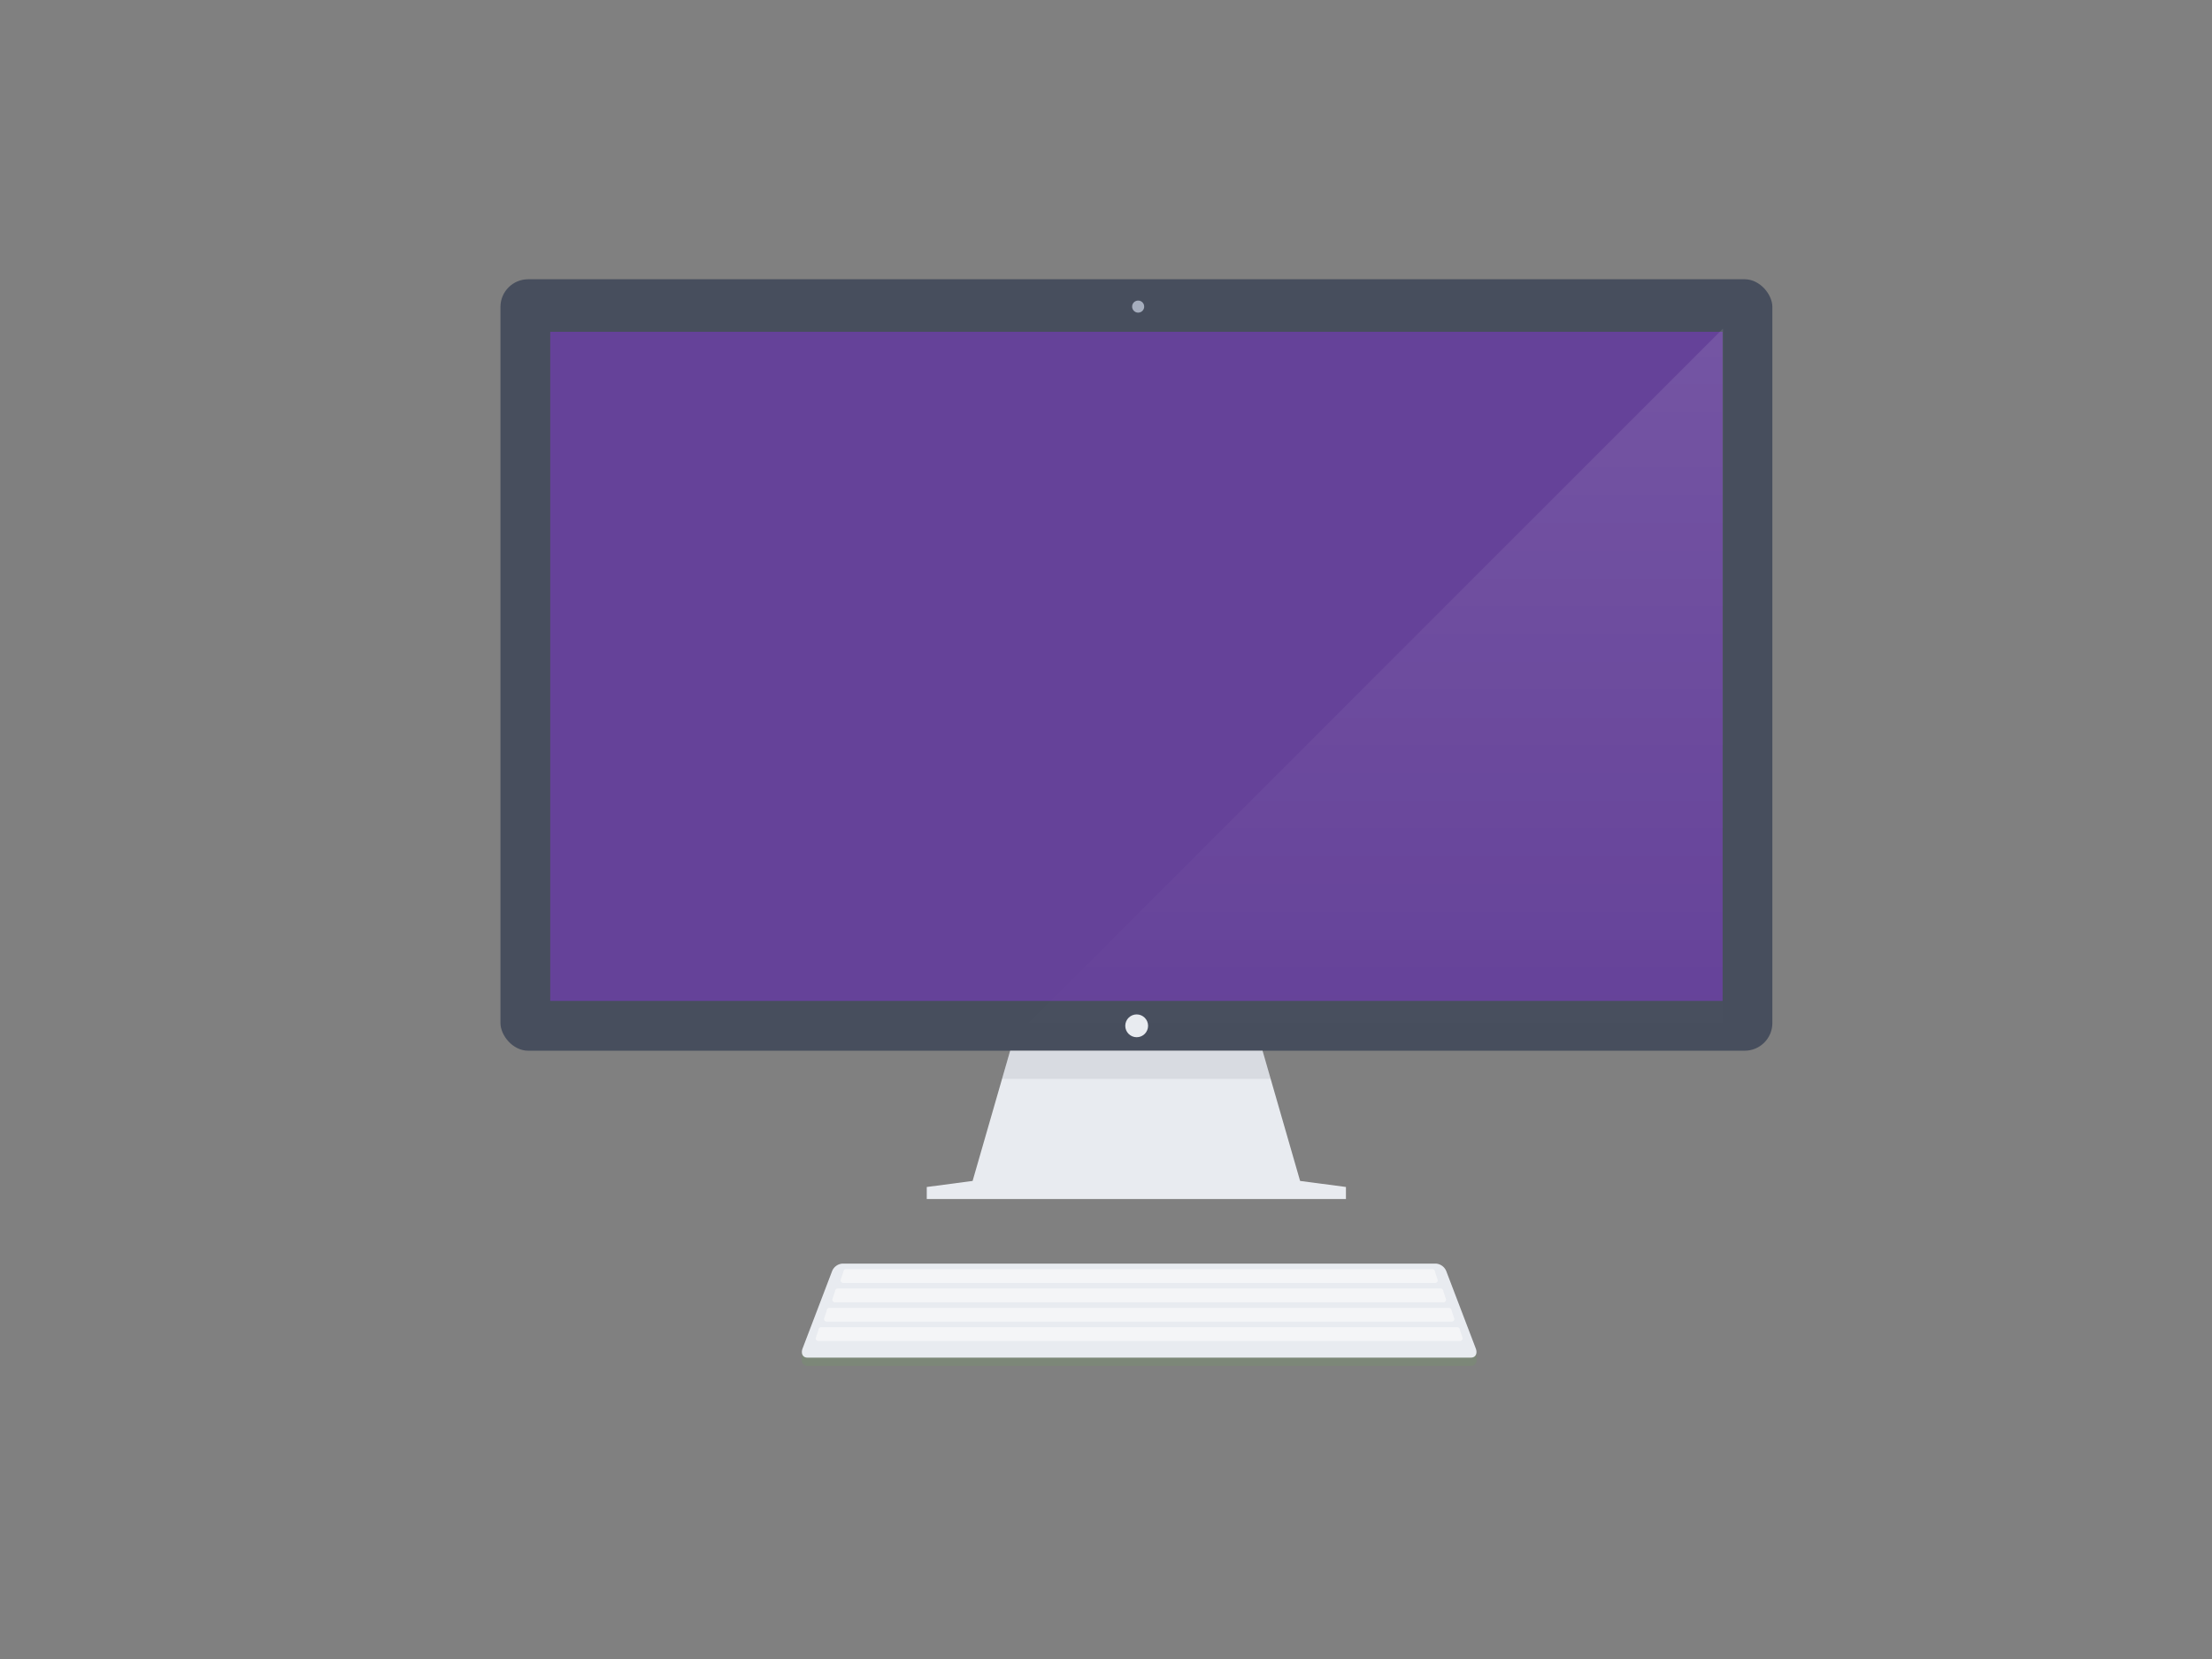<svg id="HyPm2N2iG" xmlns="http://www.w3.org/2000/svg" width="800" height="600" viewBox="0 0 800 600">
    <rect x="0" y="0" width="800" height="600" fill="#808080" stroke="none"/>
    <style>
        @keyframes HycgD72Vhoz_Animation {
            73.33% {
                opacity: 0;
            }
            80% {
                opacity: 1;
            }
            0% {
                opacity: 0;
            }
            100% {
                opacity: 1;
            }
        }

        @keyframes HycgD72Vhoz_HkgyD8psG_Animation {
            73.33% {
                transform: scale(.5, .5);
            }
            80% {
                transform: scale(1, 1);
            }
            0% {
                transform: scale(.5, .5);
            }
            100% {
                transform: scale(1, 1);
            }
        }

        @keyframes HycgD72Vhoz_By4QmHhsz_Animation {
            73.33% {
                transform: translate(0px, 10px);
            }
            76.67% {
                transform: translate(0px, -10px);
            }
            80% {
                transform: translate(0px, 0px);
            }
            0% {
                transform: translate(0px, 10px);
            }
            100% {
                transform: translate(0px, 0px);
            }
        }

        @keyframes rJjgvQhVhjz_Animation {
            70% {
                opacity: 0;
            }
            76.67% {
                opacity: 1;
            }
            0% {
                opacity: 0;
            }
            100% {
                opacity: 1;
            }
        }

        @keyframes rJjgvQhVhjz_HkUdPL6oM_Animation {
            70% {
                transform: scale(.5, .5);
            }
            76.67% {
                transform: scale(1, 1);
            }
            0% {
                transform: scale(.5, .5);
            }
            100% {
                transform: scale(1, 1);
            }
        }

        @keyframes rJjgvQhVhjz_Hy4zmB2iM_Animation {
            70% {
                transform: translate(0px, 10px);
            }
            73.33% {
                transform: translate(0px, -10px);
            }
            76.67% {
                transform: translate(0px, 0px);
            }
            0% {
                transform: translate(0px, 10px);
            }
            100% {
                transform: translate(0px, 0px);
            }
        }

        @keyframes rynevXhNnsM_Animation {
            66.67% {
                opacity: 0;
            }
            73.33% {
                opacity: 1;
            }
            0% {
                opacity: 0;
            }
            100% {
                opacity: 1;
            }
        }

        @keyframes rynevXhNnsM_SyaIDITiz_Animation {
            66.67% {
                transform: scale(.5, .5);
            }
            73.33% {
                transform: scale(1, 1);
            }
            0% {
                transform: scale(.5, .5);
            }
            100% {
                transform: scale(1, 1);
            }
        }

        @keyframes H1plD72V2if_Animation {
            63.33% {
                opacity: 0;
            }
            70% {
                opacity: 1;
            }
            0% {
                opacity: 0;
            }
            100% {
                opacity: 1;
            }
        }

        @keyframes H1plD72V2if_r1pZ2XPL6oz_Animation {
            63.33% {
                transform: scale(.5, .5);
            }
            70% {
                transform: scale(1, 1);
            }
            0% {
                transform: scale(.5, .5);
            }
            100% {
                transform: scale(1, 1);
            }
        }

        @keyframes Sk0lP73NhsM_Animation {
            60% {
                opacity: 0;
            }
            66.67% {
                opacity: 1;
            }
            0% {
                opacity: 0;
            }
            100% {
                opacity: 1;
            }
        }

        @keyframes Sk0lP73NhsM_SJ5yDLpjG_Animation {
            60% {
                transform: scale(.5, .5);
            }
            66.67% {
                transform: scale(1, 1);
            }
            0% {
                transform: scale(.5, .5);
            }
            100% {
                transform: scale(1, 1);
            }
        }

        @keyframes rynevXhNnsM_SkDW7S2sM_Animation {
            66.67% {
                transform: translate(0px, 10px);
            }
            70% {
                transform: translate(0px, -10px);
            }
            73.33% {
                transform: translate(0px, 0px);
            }
            0% {
                transform: translate(0px, 10px);
            }
            100% {
                transform: translate(0px, 0px);
            }
        }

        @keyframes H1plD72V2if_r1egmB2sM_Animation {
            63.33% {
                transform: translate(0px, 10px);
            }
            66.67% {
                transform: translate(0px, -10px);
            }
            70% {
                transform: translate(0px, 0px);
            }
            0% {
                transform: translate(0px, 10px);
            }
            100% {
                transform: translate(0px, 0px);
            }
        }

        @keyframes Sk0lP73NhsM_HkSRzr2iG_Animation {
            60% {
                transform: translate(0px, 10px);
            }
            63.33% {
                transform: translate(0px, -10px);
            }
            66.67% {
                transform: translate(0px, 0px);
            }
            0% {
                transform: translate(0px, 10px);
            }
            100% {
                transform: translate(0px, 0px);
            }
        }

        @keyframes BJYeDQnVhjM_HJPEbHhof_Animation {
            58.33% {
                transform: translate(0px, 10px);
            }
            61.67% {
                transform: translate(0px, 0px);
            }
            0% {
                transform: translate(0px, 10px);
            }
            100% {
                transform: translate(0px, 0px);
            }
        }

        @keyframes BJYeDQnVhjM_Animation {
            58.33% {
                opacity: 0;
            }
            61.67% {
                opacity: 1;
            }
            0% {
                opacity: 0;
            }
            100% {
                opacity: 1;
            }
        }

        @keyframes rykbwQ2EnoM_HJDYlB2of_Animation {
            51.67% {
                transform: scale(1, 1);
            }
            58.33% {
                transform: scale(0, 0);
            }
            0% {
                transform: scale(1, 1);
            }
            100% {
                transform: scale(0, 0);
            }
        }

        @keyframes HyxWP734nsG_SJMUxSnsM_Animation {
            41.11% {
                transform: translate(0px, 0px);
            }
            41.67% {
                transform: translate(-120px, 0px);
            }
            46.67% {
                transform: translate(0px, 0px);
            }
            51.67% {
                transform: translate(120px, 0px);
            }
            52.22% {
                transform: translate(0px, 0px);
            }
            0% {
                transform: translate(0px, 0px);
            }
            100% {
                transform: translate(0px, 0px);
            }
        }

        @keyframes HyxWP734nsG_BJrmgHnoM_Animation {
            41.67% {
                transform: scale(.1, .1);
            }
            46.67% {
                transform: scale(1, 1);
            }
            51.67% {
                transform: scale(.1, .1);
            }
            0% {
                transform: scale(.1, .1);
            }
            100% {
                transform: scale(.1, .1);
            }
        }

        @keyframes HyxWP734nsG_Animation {
            41.67% {
                opacity: 0;
            }
            46.67% {
                opacity: .5;
            }
            51.67% {
                opacity: 0;
            }
            0% {
                opacity: 0;
            }
            100% {
                opacity: 0;
            }
        }

        @keyframes rkWZw73V3sG_r1EtyHnoz_Animation {
            40% {
                transform: scale(0, 0);
            }
            41.67% {
                transform: scale(1.2, 1.2);
            }
            43.33% {
                transform: scale(.9, .9);
            }
            45% {
                transform: scale(1, 1);
            }
            0% {
                transform: scale(0, 0);
            }
            100% {
                transform: scale(1, 1);
            }
        }

        @keyframes rykbwQ2EnoM_Animation {
            38.33% {
                opacity: 0;
            }
            41.67% {
                opacity: 1;
            }
            51.67% {
                opacity: 1;
            }
            58.33% {
                opacity: 0;
            }
            0% {
                opacity: 0;
            }
            100% {
                opacity: 0;
            }
        }

        @keyframes Hymbw73NhoG_SJ1lyrhoM_Animation {
            41.67% {
                transform: scale(1, 1);
            }
            45% {
                transform: scale(.8, .8);
            }
            0% {
                transform: scale(1, 1);
            }
            100% {
                transform: scale(.8, .8);
            }
        }

        @keyframes Hymbw73NhoG_HJVYA43iM_Animation {
            18.33% {
                transform: translate(0px, 5px);
            }
            23.33% {
                transform: translate(0px, 0px);
            }
            0% {
                transform: translate(0px, 5px);
            }
            100% {
                transform: translate(0px, 0px);
            }
        }

        @keyframes Hymbw73NhoG_Animation {
            18.33% {
                opacity: 0;
            }
            23.33% {
                opacity: 1;
            }
            41.67% {
                opacity: 1;
            }
            45% {
                opacity: 0;
            }
            0% {
                opacity: 0;
            }
            100% {
                opacity: 0;
            }
        }

        @keyframes SyfewQhVnjz_Animation {
            8.33% {
                opacity: 0;
            }
            15% {
                opacity: 1;
            }
            91.67% {
                opacity: 1;
            }
            100% {
                opacity: 0;
            }
            0% {
                opacity: 0;
            }
        }

        @keyframes SyfewQhVnjz_HJoja4noG_Animation {
            8.33% {
                transform: scale(0, 0);
            }
            11.67% {
                transform: scale(.9, .2);
            }
            15% {
                transform: scale(1.1, 1.1);
            }
            16.67% {
                transform: scale(.9, .9);
            }
            18.33% {
                transform: scale(1.05, 1.05);
            }
            20% {
                transform: scale(.97, .97);
            }
            21.67% {
                transform: scale(1, 1);
            }
            41.67% {
                transform: scale(1, 1);
            }
            48.33% {
                transform: scale(1, 1.2);
            }
            51.67% {
                transform: scale(1, .9);
            }
            55.00% {
                transform: scale(1, 1.1);
            }
            58.33% {
                transform: scale(1, .95);
            }
            61.67% {
                transform: scale(1, 1.05);
            }
            65% {
                transform: scale(1, .98);
            }
            68.33% {
                transform: scale(1, 1.02);
            }
            71.67% {
                transform: scale(1, 1);
            }
            88.33% {
                transform: scale(1, 1);
            }
            91.67% {
                transform: scale(1.3, 1.1);
            }
            96.67% {
                transform: scale(.52, 0);
            }
            100% {
                transform: scale(0, 0);
            }
            0% {
                transform: scale(0, 0);
            }
        }

        @keyframes SJ1gwQhN2if_Animation {
            5% {
                opacity: 0;
            }
            8.33% {
                opacity: 1;
            }
            0% {
                opacity: 0;
            }
            100% {
                opacity: 1;
            }
        }

        @keyframes HkhDQ2V2sf_Animation {
            0% {
                opacity: 0;
            }
            6.67% {
                opacity: 1;
            }
            7.22% {
                opacity: .3;
            }
            8.33% {
                opacity: 1;
            }
            13.33% {
                opacity: 1;
            }
            13.89% {
                opacity: .3;
            }
            15% {
                opacity: 1;
            }
            100% {
                opacity: 1;
            }
        }

        @keyframes SJxPQnEnjz_Animation {
            0% {
                opacity: 0;
            }
            7.78% {
                opacity: 1;
            }
            100% {
                opacity: 1;
            }
        }

        @keyframes SJxPQnEnjz_rygLn4nsf_Animation {
            0% {
                transform: scale(1, .3);
            }
            10% {
                transform: scale(1, 1);
            }
            100% {
                transform: scale(1, 1);
            }
        }

        @keyframes SJxPQnEnjz_rkRE2VnsG_Animation {
            0% {
                transform: translate(0px, -20px);
            }
            11.67% {
                transform: translate(0px, 0px);
            }
            100% {
                transform: translate(0px, 0px);
            }
        }

        #HyPm2N2iG * {
            animation-duration: 7s;
            animation-timing-function: cubic-bezier(0, 0, 1, 1);
            transform-box: fill-box;
            transform-origin: 50% 50%;
        }

        #ryGv73N3jf {
            fill: #66b34e;
            fill-rule: evenodd;
            opacity: .15;
        }

        #S17PQn4njz {
            fill-rule: evenodd;
            fill: #e8ebf0;
        }

        #H1BwXnVnjf {
            fill-rule: evenodd;
            fill: #f4f5f7;
        }

        #HJ8P7342iz {
            fill-rule: evenodd;
            fill: #f4f5f7;
        }

        #Hyvwm2Enjf {
            fill-rule: evenodd;
            fill: #f4f5f7;
        }

        #HyOw72V2sM {
            fill-rule: evenodd;
            fill: #f4f5f7;
        }

        #HycvQ2V3iM {
            fill: #474e5d;
        }

        #HkhDQ2V2sf {
            fill: #654299;
            animation-name: HkhDQ2V2sf_Animation;
            transform-origin: 50% 50%;
        }

        #r1awm3NhiG {
            fill-rule: evenodd;
            fill: #e8ebf0;
        }

        #HyCPXhN3jf {
            fill-rule: evenodd;
            fill: #474e5d;
            opacity: .1;
        }

        #SJ1gwQhN2if {
            fill: #e8ebf0;
            animation-name: SJ1gwQhN2if_Animation;
            transform-origin: 50% 50%;
        }

        #B1xlPmnNnsG {
            fill-rule: evenodd;
            fill: #a5adbd;
        }

        #SkWgw7h43iM {
            fill-rule: evenodd;
            opacity: .1;
            fill: url(#linear-gradient);
        }

        #BkXlwXhVnoM {
            fill-rule: evenodd;
            fill: #2d3f51;
            opacity: .15;
        }

        #BJSlvXnN3jG {
            fill-rule: evenodd;
            fill: #fff;
        }

        #BkIlDQh4niz {
            fill-rule: evenodd;
            fill: #f4f5f7;
        }

        #HJDePX24niz {
            fill: #fff;
        }

        #rkOlwQ2NnsM {
            fill-rule: evenodd;
            fill: #fff;
        }

        #HycgD72Vhoz {
            fill: #f3f5f7;
            transform-origin: 50% 50%;
            opacity: 0;
            animation-name: HycgD72Vhoz_Animation;
        }

        #rJjgvQhVhjz {
            fill: #f3f5f7;
            transform-origin: 50% 50%;
            opacity: 0;
            animation-name: rJjgvQhVhjz_Animation;
        }

        #rynevXhNnsM {
            fill: #f3f5f7;
            transform-origin: 50% 50%;
            opacity: 0;
            animation-name: rynevXhNnsM_Animation;
        }

        #H1plD72V2if {
            fill: #f3f5f7;
            transform-origin: 50% 50%;
            opacity: 0;
            animation-name: H1plD72V2if_Animation;
        }

        #Sk0lP73NhsM {
            fill: #f3f5f7;
            transform-origin: 50% 50%;
            opacity: 0;
            animation-name: Sk0lP73NhsM_Animation;
        }

        #HyxWP734nsG {
            fill: #6f4ca5;
            transform-origin: 50% 50%;
            opacity: 0;
            animation-name: HyxWP734nsG_Animation;
        }

        #rkWZw73V3sG {
            fill: #6f4ca5;
        }

        #SkM-vXnN3sG {
            fill: #fff;
        }

        #Hymbw73NhoG {
            fill-rule: evenodd;
            fill: #6a6f79;
            animation-name: Hymbw73NhoG_Animation;
            transform-origin: 50% 50%;
            opacity: 0;
        }

        #rkrZDQ343oM {
            fill: #fc5254;
        }

        #SJIWvm3E2iM {
            fill: #fcae52;
        }

        #BywbP7nEniG {
            fill: #66b34e;
        }

        #SJxPQnEnjz_rkRE2VnsG {
            animation-name: SJxPQnEnjz_rkRE2VnsG_Animation;
            transform-origin: 50% 50%;
            transform: translate(0, 0);
            animation-timing-function: cubic-bezier(0, 0, .58, 1);
        }

        #SJxPQnEnjz_rygLn4nsf {
            animation-name: SJxPQnEnjz_rygLn4nsf_Animation;
            transform-origin: 50% 50%;
            transform: scale(1, 1);
            animation-timing-function: cubic-bezier(0, 0, .58, 1);
        }

        #SJxPQnEnjz {
            animation-name: SJxPQnEnjz_Animation;
            transform-origin: 50% 50%;
            opacity: 1;
        }

        #SJ1gwQhN2if_ByCSTN2jG {
            transform-origin: 50% 50%;
            transform: scale(0, 0);
        }

        #SyfewQhVnjz_HJoja4noG {
            animation-name: SyfewQhVnjz_HJoja4noG_Animation;
            transform-origin: 50% 50%;
            transform: scale(0, 0);
            animation-timing-function: cubic-bezier(.42, 0, .58, 1);
        }

        #SyfewQhVnjz_HJoja4noG,
        #SyfewQhVnjz_HJoja4noG * {
            animation-iteration-count: infinite;
        }

        #SyfewQhVnjz {
            animation-name: SyfewQhVnjz_Animation;
            transform-origin: 50% 50%;
            opacity: 0;
        }

        #Hymbw73NhoG_HJVYA43iM {
            animation-name: Hymbw73NhoG_HJVYA43iM_Animation;
            transform-origin: 50% 50%;
            transform: translate(0px, 5px);
            animation-timing-function: cubic-bezier(.42, 0, .58, 1);
        }

        #Hymbw73NhoG_SJ1lyrhoM {
            animation-name: Hymbw73NhoG_SJ1lyrhoM_Animation;
            transform-origin: 50% 50%;
            transform: scale(1, 1);
            animation-timing-function: cubic-bezier(0, 0, .58, 1);
        }

        #rykbwQ2EnoM {
            animation-name: rykbwQ2EnoM_Animation;
            transform-origin: 50% 50%;
            opacity: 0;
        }

        #rkWZw73V3sG_r1EtyHnoz {
            animation-name: rkWZw73V3sG_r1EtyHnoz_Animation;
            transform-origin: 50% 50%;
            transform: scale(0, 0);
            animation-timing-function: cubic-bezier(.42, 0, .58, 1);
        }

        #HyxWP734nsG_BJrmgHnoM {
            animation-name: HyxWP734nsG_BJrmgHnoM_Animation;
            transform-origin: 50% 50%;
            transform: scale(.1, .1);
            animation-timing-function: cubic-bezier(.42, 0, .58, 1);
        }

        #HyxWP734nsG_SJMUxSnsM {
            animation-name: HyxWP734nsG_SJMUxSnsM_Animation;
            transform-origin: 50% 50%;
            transform: translate(0px, 0px);
            animation-timing-function: cubic-bezier(.42, 0, .58, 1);
        }

        #rykbwQ2EnoM_HJDYlB2of {
            animation-name: rykbwQ2EnoM_HJDYlB2of_Animation;
            transform-origin: 50% 50%;
            transform: scale(1, 1);
            animation-timing-function: cubic-bezier(.42, 0, .58, 1);
        }

        #BJYeDQnVhjM {
            animation-name: BJYeDQnVhjM_Animation;
            transform-origin: 50% 50%;
            opacity: 0;
        }

        #BJYeDQnVhjM_HJPEbHhof {
            animation-name: BJYeDQnVhjM_HJPEbHhof_Animation;
            transform-origin: 50% 50%;
            transform: translate(0px, 10px);
            animation-timing-function: cubic-bezier(.42, 0, .58, 1);
        }

        #Sk0lP73NhsM_HkSRzr2iG {
            animation-name: Sk0lP73NhsM_HkSRzr2iG_Animation;
            transform-origin: 50% 50%;
            transform: translate(0px, 10px);
            animation-timing-function: cubic-bezier(.42, 0, .58, 1);
        }

        #H1plD72V2if_r1egmB2sM {
            animation-name: H1plD72V2if_r1egmB2sM_Animation;
            transform-origin: 50% 50%;
            transform: translate(0px, 10px);
            animation-timing-function: cubic-bezier(.42, 0, .58, 1);
        }

        #rynevXhNnsM_SkDW7S2sM {
            animation-name: rynevXhNnsM_SkDW7S2sM_Animation;
            transform-origin: 50% 50%;
            transform: translate(0px, 10px);
            animation-timing-function: cubic-bezier(.42, 0, .58, 1);
        }

        #rJjgvQhVhjz_Hy4zmB2iM {
            transform-origin: 50% 50%;
            transform: translate(0px, 10px);
            animation-name: rJjgvQhVhjz_Hy4zmB2iM_Animation;
            animation-timing-function: cubic-bezier(.42, 0, .58, 1);
        }

        #HycgD72Vhoz_By4QmHhsz {
            transform-origin: 50% 50%;
            transform: translate(0px, 10px);
            animation-name: HycgD72Vhoz_By4QmHhsz_Animation;
            animation-timing-function: cubic-bezier(.42, 0, .58, 1);
        }

        #Sk0lP73NhsM_SJ5yDLpjG {
            animation-name: Sk0lP73NhsM_SJ5yDLpjG_Animation;
            transform-origin: 50% 50%;
            transform: scale(.5, .5);
            animation-timing-function: cubic-bezier(.42, 0, .58, 1);
        }

        #H1plD72V2if_r1pZ2XPL6oz {
            animation-name: H1plD72V2if_r1pZ2XPL6oz_Animation;
            transform-origin: 50% 50%;
            transform: scale(.5, .5);
            animation-timing-function: cubic-bezier(.42, 0, .58, 1);
        }

        #rynevXhNnsM_SyaIDITiz {
            transform-origin: 50% 50%;
            animation-name: rynevXhNnsM_SyaIDITiz_Animation;
            animation-timing-function: cubic-bezier(.42, 0, .58, 1);
            transform: scale(.5, .5);
        }

        #rJjgvQhVhjz_HkUdPL6oM {
            transform-origin: 50% 50%;
            transform: scale(.5, .5);
            animation-name: rJjgvQhVhjz_HkUdPL6oM_Animation;
            animation-timing-function: cubic-bezier(.42, 0, .58, 1);
        }

        #HycgD72Vhoz_HkgyD8psG {
            transform-origin: 50% 50%;
            transform: scale(.5, .5);
            animation-name: HycgD72Vhoz_HkgyD8psG_Animation;
            animation-timing-function: cubic-bezier(.42, 0, .58, 1);
        }
    </style>
    <defs>
        <linearGradient id="linear-gradient" x1="495.093" y1="118.844" x2="495.093" y2="374.969" gradientUnits="userSpaceOnUse">
            <stop offset="0" stop-color="#fff"/>
            <stop offset="1" stop-color="#fff" stop-opacity="0"/>
        </linearGradient>
    </defs>
    <g id="SJxPQnEnjz_rkRE2VnsG">
        <g id="SJxPQnEnjz_rygLn4nsf">
            <g id="SJxPQnEnjz">
                <g id="ByZDXhN2oz">
                    <path id="ryGv73N3jf" d="M290.061,490.463a2.86,2.86,0,0,1,0-1,2.486,2.486,0,0,1-.043-0.464H533.982a2.486,2.486,0,0,1-.043.464,326.2,326.2,0,0,0,0,1.985A1.968,1.968,0,0,1,532,494H292a1.968,1.968,0,0,1-1.942-2.551A2.888,2.888,0,0,1,290.061,490.463Z"/>
                    <path id="S17PQn4njz" d="M304.66,457H519.34a4.358,4.358,0,0,1,3.718,2.709l10.675,27.972c0.7,1.824-.076,3.319-1.733,3.319H292c-1.657,0-2.43-1.5-1.733-3.319l10.676-27.972A4.355,4.355,0,0,1,304.66,457Z"/>
                    <g id="HkED7h4nif">
                        <path id="H1BwXnVnjf" d="M297,480H527a1,1,0,0,1,1,1l1,3a1,1,0,0,1-1,1H296a1,1,0,0,1-1-1l1-3A1,1,0,0,1,297,480Z"/>
                        <path id="HJ8P7342iz" d="M300,473H524a1,1,0,0,1,1,1l1,3a1,1,0,0,1-1,1H299a1,1,0,0,1-1-1l1-3A1,1,0,0,1,300,473Z"/>
                        <path id="Hyvwm2Enjf" d="M303,466H521a1,1,0,0,1,1,1l1,3a1,1,0,0,1-1,1H302a1,1,0,0,1-1-1l1-3A1,1,0,0,1,303,466Z"/>
                        <path id="HyOw72V2sM" d="M306,459H518a1,1,0,0,1,1,1l1,3a1,1,0,0,1-1,1H305a1,1,0,0,1-1-1l1-3A1,1,0,0,1,306,459Z"/>
                    </g>
                </g>
            </g>
        </g>
    </g>
    <g id="ByKw7n43if">
        <rect id="HycvQ2V3iM" x="181" y="101" width="460" height="279" rx="10" ry="10"/>
        <g id="SJiPQ2EnsM">
            <rect id="HkhDQ2V2sf" x="199" y="120" width="424" height="242"/>
            <path id="r1awm3NhiG" d="M335.179,433.639V429.29l16.577-2.186L365.342,380h91.27L470.2,427.1l16.577,2.186v4.349h-151.6Z"/>
            <path id="HyCPXhN3jf" d="M362.4,390.2L365.342,380h91.27l2.941,10.194H362.4Z"/>
            <circle id="SJ1gwQhN2if" cx="411.094" cy="371" r="4.125"/>
            <path id="B1xlPmnNnsG" d="M411.631,108.711a2.176,2.176,0,1,1-2.175,2.175A2.175,2.175,0,0,1,411.631,108.711Z"/>
        </g>
        <path id="SkWgw7h43iM" d="M623.15,374.954H367.034L623.15,118.839V374.954Z"/>
    </g>
    <g id="SyfewQhVnjz_HJoja4noG">
        <g id="SyfewQhVnjz">
            <path id="BkXlwXhVnoM" d="M526.2,338H295.8a4.8,4.8,0,0,1-4.8-4.8h0V162.8h0a4.8,4.8,0,0,1,4.8-4.8H526.2a4.8,4.8,0,0,1,4.8,4.8h0V333.2h0A4.8,4.8,0,0,1,526.2,338ZM291.962,317H292V179h-0.038V317ZM530.038,179H530V317h0.038V179Z"/>
            <g id="SJNevmnNhoM">
                <path id="BJSlvXnN3jG" d="M530.4,324.4v1.8a0.6,0.6,0,0,0-.6.6V328a0.6,0.6,0,0,0-.6.6v0.6H528a0.6,0.6,0,0,0-.6.6h-3.6a0.6,0.6,0,0,0-.6.6V331H311.4v-0.6H294v-0.6a0.6,0.6,0,0,0-.6-0.6h-0.6v-0.6a0.6,0.6,0,0,0-.6-0.6h-0.6V314.2H291V158.8h6.6a0.6,0.6,0,0,0,.6-0.6V151H521.4v9a0.6,0.6,0,0,0,.6.6h9V323.8A0.6,0.6,0,0,0,530.4,324.4Z"/>
                <path id="BkIlDQh4niz" d="M526.2,331H295.8a4.8,4.8,0,0,1-4.8-4.8V155.8a4.8,4.8,0,0,1,4.8-4.8H526.2a4.8,4.8,0,0,1,4.8,4.8V326.2A4.8,4.8,0,0,1,526.2,331Zm-234.238-5.231a4.21,4.21,0,0,0,4.209,4.209H525.829a4.21,4.21,0,0,0,4.209-4.209V172H291.962V325.769Z"/>
                <rect id="HJDePX24niz" x="313" y="156" width="179" height="11" rx="3" ry="3"/>
                <path id="rkOlwQ2NnsM" d="M302.019,159.568a1.955,1.955,0,0,0-3.71,1.079c0,1.833,3.71,4.107,3.71,4.107s3.688-2.252,3.688-4.107a2.041,2.041,0,0,0-1.965-2.208A1.919,1.919,0,0,0,302.019,159.568Z"/>
                <g id="BJYeDQnVhjM_HJPEbHhof">
                    <g id="BJYeDQnVhjM">
                        <g id="HycgD72Vhoz_By4QmHhsz">
                            <g id="HycgD72Vhoz_HkgyD8psG">
                                <rect id="HycgD72Vhoz" x="454" y="278" width="66" height="43"/>
                            </g>
                        </g>
                        <g id="rJjgvQhVhjz_Hy4zmB2iM">
                            <g id="rJjgvQhVhjz_HkUdPL6oM">
                                <rect id="rJjgvQhVhjz" x="378" y="278" width="66" height="43"/>
                            </g>
                        </g>
                        <g id="rynevXhNnsM_SkDW7S2sM">
                            <g id="rynevXhNnsM_SyaIDITiz">
                                <rect id="rynevXhNnsM" x="302" y="278" width="66" height="43"/>
                            </g>
                        </g>
                        <g id="H1plD72V2if_r1egmB2sM">
                            <g id="H1plD72V2if_r1pZ2XPL6oz">
                                <rect id="H1plD72V2if" x="302" y="207" width="218" height="62"/>
                            </g>
                        </g>
                        <g id="Sk0lP73NhsM_HkSRzr2iG">
                            <g id="Sk0lP73NhsM_SJ5yDLpjG">
                                <rect id="Sk0lP73NhsM" x="302" y="183" width="218" height="15"/>
                            </g>
                        </g>
                    </g>
                </g>
                <g id="Hymbw73NhoG_HJVYA43iM">
                    <g id="Hymbw73NhoG_SJ1lyrhoM">
                        <path id="Hymbw73NhoG" d="M313.672,188.921l-0.3-.513a1.912,1.912,0,0,1-.909.225,0.748,0.748,0,0,1-.909-0.8v-2.818h1.548l0.1-.594h-1.647v-1.162l-0.756.09v1.072h-1.09v0.594h1.09v2.827a1.412,1.412,0,0,0,1.593,1.422A2.484,2.484,0,0,0,313.672,188.921Zm6.471-4.5H319.36l-1.341,4.168-1.36-4.168h-0.8l1.648,4.744h0.252a1.634,1.634,0,0,1-1.5,1.306l0.108,0.6a2.392,2.392,0,0,0,2.125-1.882Zm4.482-.1a1.712,1.712,0,0,0-1.414.765l-0.063-.666H322.5v6.653l0.756-.09v-2.26a1.61,1.61,0,0,0,1.261.54c1.233,0,1.827-1.035,1.827-2.475C326.344,185.3,325.885,184.321,324.625,184.321Zm-0.18.612c0.747,0,1.08.621,1.08,1.855,0,1.26-.4,1.845-1.179,1.845a1.305,1.305,0,0,1-1.09-.594v-2.35A1.528,1.528,0,0,1,324.445,184.933Zm4.958,2.125h3.187c0.009-.1.018-0.243,0.018-0.406,0-1.44-.738-2.331-1.935-2.331-1.261,0-2.062,1.044-2.062,2.476,0,1.476.783,2.466,2.17,2.466a2.7,2.7,0,0,0,1.62-.549l-0.351-.5a2.148,2.148,0,0,1-1.269.423A1.392,1.392,0,0,1,329.4,187.058Zm1.279-2.116c0.72,0,1.17.522,1.188,1.539H329.4A1.352,1.352,0,0,1,330.682,184.942Zm14.544-2.017h-4.051v1.081h1.287v4.069h-1.287v1.089h4.051v-1.089h-1.287v-4.069h1.287v-1.081Zm4.923-.594v2.341a1.464,1.464,0,0,0-1.081-.45c-1.179,0-1.908,1.062-1.908,2.539,0,1.539.567,2.556,1.755,2.556a1.569,1.569,0,0,0,1.324-.675l0.072,0.522h1.26v-6.68Zm-0.7,2.935a0.86,0.86,0,0,1,.7.4v2.062a0.941,0.941,0,0,1-.784.549c-0.432,0-.738-0.324-0.738-1.5C348.627,185.7,348.951,185.266,349.446,185.266Zm5.517,1.927h3.1a4.655,4.655,0,0,0,.027-0.514,2.182,2.182,0,0,0-2.242-2.457,2.553,2.553,0,0,0,.153,5.095,2.884,2.884,0,0,0,1.909-.657l-0.567-.774a2.275,2.275,0,0,1-1.225.4A1.078,1.078,0,0,1,354.963,187.193Zm0.882-2.017a0.932,0.932,0,0,1,.855,1.152h-1.755A0.991,0.991,0,0,1,355.845,185.176Zm8.209,2.611v-1.873c0-1.1-.666-1.692-2.089-1.692a5.668,5.668,0,0,0-1.863.36l0.324,0.945a4.669,4.669,0,0,1,1.314-.252,0.76,0.76,0,0,1,.945.738v0.171h-0.639c-1.476,0-2.332.595-2.332,1.63a1.48,1.48,0,0,0,1.621,1.5,2.032,2.032,0,0,0,1.566-.648,1.364,1.364,0,0,0,1.171.63l0.3-.936A0.488,0.488,0,0,1,364.054,187.787Zm-2.233.513a0.56,0.56,0,0,1-.639-0.585c0-.468.36-0.72,1.152-0.72h0.351v0.783A1.034,1.034,0,0,1,361.821,188.3Zm14.238-6.662c-1.008,0-1.944.306-1.827,1.4l0.189,1.729c0.063,0.612-.153.936-1.369,0.936v0.612c1.216,0,1.432.333,1.369,0.955l-0.189,1.71c-0.117,1.1.819,1.405,1.827,1.405v-0.6c-0.657,0-1.179-.153-1.125-0.72l0.18-1.845a0.921,0.921,0,0,0-.837-1.207,0.938,0.938,0,0,0,.837-1.206l-0.18-1.846c-0.054-.558.468-0.72,1.125-0.72v-0.6Zm-36.024,15.94,0.672-1.492h-0.6l-1.054,1.492-0.16.809h0.984Zm5.144-.687-0.672,1.5h0.6l1.058-1.5,0.16-.8h-0.984Zm5.616,0-0.672,1.5h0.6l1.059-1.5,0.16-.8h-0.985Zm-12.826,17.625,0.883-4.535H339.3a1.562,1.562,0,0,1,1.074.3,1.289,1.289,0,0,1,.32.984,5.485,5.485,0,0,1-.134,1.142,5.031,5.031,0,0,1-.346,1.073,1.739,1.739,0,0,1-.7.795,2.388,2.388,0,0,1-1.16.244h-0.379Zm0.219-5.184-1.137,5.832h1.183a3.568,3.568,0,0,0,1.643-.318,2.5,2.5,0,0,0,1.014-1.065,5.051,5.051,0,0,0,.441-1.191,5.514,5.514,0,0,0,.164-1.305,1.893,1.893,0,0,0-.529-1.468,2.3,2.3,0,0,0-1.6-.485h-1.183Zm9.272,1.633a1.062,1.062,0,0,0-.381-0.209,1.636,1.636,0,0,0-.5-0.072,1.817,1.817,0,0,0-.943.246,1.865,1.865,0,0,0-.678.715l0.157-.856h-0.719l-0.848,4.375h0.719l0.418-2.144a2.258,2.258,0,0,1,.605-1.225,1.6,1.6,0,0,1,1.627-.361,1.133,1.133,0,0,1,.408.258Zm2.152,1.625a1.948,1.948,0,0,1,.568-0.945,1.29,1.29,0,0,1,.877-0.352,0.937,0.937,0,0,1,.707.262,1,1,0,0,1,.254.73,1.2,1.2,0,0,1-.008.131,1.556,1.556,0,0,1-.031.174h-2.367Zm2.6,1.637a4.771,4.771,0,0,1-.853.33,2.883,2.883,0,0,1-.752.111,1.224,1.224,0,0,1-.875-0.285,1.085,1.085,0,0,1-.3-0.828,1.562,1.562,0,0,1,.012-0.18c0.008-.068.019-0.143,0.035-0.226h3.152c0.032-.2.054-0.371,0.067-0.5s0.019-.242.019-0.33a1.639,1.639,0,0,0-.435-1.194,1.55,1.55,0,0,0-1.162-.447,1.988,1.988,0,0,0-.819.176,2.33,2.33,0,0,0-.717.511,3.071,3.071,0,0,0-.648,1.012,3.2,3.2,0,0,0-.234,1.195,1.683,1.683,0,0,0,.453,1.272,1.839,1.839,0,0,0,1.324.436,3.827,3.827,0,0,0,.793-0.084,4.781,4.781,0,0,0,.8-0.252Zm5.1-1.262-0.031.16a2.16,2.16,0,0,1-.568,1.137,1.374,1.374,0,0,1-1,.414,0.756,0.756,0,0,1-.545-0.193,0.686,0.686,0,0,1-.2-0.518,0.925,0.925,0,0,1,.16-0.525,0.889,0.889,0,0,1,.425-0.346,1.55,1.55,0,0,1,.395-0.1,6.038,6.038,0,0,1,.691-0.029h0.672Zm0.848-.746a2.884,2.884,0,0,0,.023-0.328,1.068,1.068,0,0,0-.4-0.887,1.78,1.78,0,0,0-1.131-.32,3.658,3.658,0,0,0-.726.076,5.719,5.719,0,0,0-.8.228l-0.137.7a4.839,4.839,0,0,1,.822-0.3,2.9,2.9,0,0,1,.725-0.1,1.183,1.183,0,0,1,.7.178,0.59,0.59,0,0,1,.246.51,1.031,1.031,0,0,1,0,.109,0.548,0.548,0,0,1-.011.074l-0.047.239h-0.961a2.643,2.643,0,0,0-1.635.458,1.464,1.464,0,0,0-.6,1.225,1.115,1.115,0,0,0,.357.865,1.36,1.36,0,0,0,.955.327,1.75,1.75,0,0,0,.813-0.2,1.966,1.966,0,0,0,.664-0.564l-0.125.648H357.6l0.489-2.5C358.115,212.5,358.138,212.354,358.154,212.219Zm4.1-1.389a0.73,0.73,0,0,0-.473-0.146,0.932,0.932,0,0,0-.467.123,1.251,1.251,0,0,0-.388.357l0.074-.375h-0.656l-0.848,4.375h0.656l0.488-2.5a3.847,3.847,0,0,1,.334-1.142,0.512,0.512,0,0,1,.448-0.233,0.342,0.342,0,0,1,.283.114,0.552,0.552,0,0,1,.092.351,2.454,2.454,0,0,1-.033.311c-0.023.147-.058,0.347-0.108,0.6l-0.488,2.5h0.656l0.488-2.5a3.779,3.779,0,0,1,.332-1.123,0.518,0.518,0,0,1,.457-0.252,0.352,0.352,0,0,1,.289.11,0.558,0.558,0,0,1,.09.355,2.283,2.283,0,0,1-.037.322c-0.025.153-.06,0.349-0.107,0.588l-0.488,2.5H363.5l0.5-2.535c0.055-.279.094-0.506,0.117-0.684a3.732,3.732,0,0,0,.035-0.476,0.8,0.8,0,0,0-.2-0.572,0.7,0.7,0,0,0-.537-0.213,1.06,1.06,0,0,0-.545.142,1.075,1.075,0,0,0-.4.409A0.625,0.625,0,0,0,362.251,210.83Zm4.2,0.518h1.117l-0.629,3.258h-1.425l-0.114.558h3.571l0.113-.558H367.66l0.742-3.817h-1.839ZM367.836,210h0.719l0.175-.91h-0.718Zm7.2,2.071a2.615,2.615,0,0,0,.022-0.309,1.035,1.035,0,0,0-.3-0.791,1.183,1.183,0,0,0-.844-0.283,1.463,1.463,0,0,0-.724.191,2.139,2.139,0,0,0-.635.57l0.125-.656h-0.719l-0.855,4.375h0.718l0.481-2.472a2,2,0,0,1,.476-1.02,1.125,1.125,0,0,1,.844-0.363,0.733,0.733,0,0,1,.522.17,0.632,0.632,0,0,1,.181.486,2.231,2.231,0,0,1-.058.43c-0.006.026-.009,0.044-0.012,0.054l-0.527,2.715h0.718l0.528-2.711C375.006,212.318,375.026,212.189,375.04,212.067Zm2.74,2.267a1.091,1.091,0,0,1-.223-0.728,3.066,3.066,0,0,1,.412-1.655,1.192,1.192,0,0,1,1.014-.658,0.754,0.754,0,0,1,.609.26,1.092,1.092,0,0,1,.219.725,3.594,3.594,0,0,1-.107.851,3.307,3.307,0,0,1-.3.789,1.411,1.411,0,0,1-.44.5,0.993,0.993,0,0,1-.568.176A0.763,0.763,0,0,1,377.78,214.334Zm3.09-3.529h-0.719l-0.106.59a1.075,1.075,0,0,0-.429-0.522,1.262,1.262,0,0,0-.692-0.189,1.624,1.624,0,0,0-.84.242,2.163,2.163,0,0,0-.695.68,3.348,3.348,0,0,0-.437.951,3.819,3.819,0,0,0-.157,1.08,1.707,1.707,0,0,0,.356,1.139,1.189,1.189,0,0,0,.957.419,1.639,1.639,0,0,0,.769-0.177,1.525,1.525,0,0,0,.567-0.518l-0.094.457a1.963,1.963,0,0,1-.465,1.039,1.234,1.234,0,0,1-.9.313,2.181,2.181,0,0,1-.619-0.09,2.489,2.489,0,0,1-.592-0.262l-0.145.711a3.654,3.654,0,0,0,.6.16,3.576,3.576,0,0,0,.631.055,2.142,2.142,0,0,0,1.486-.471,2.7,2.7,0,0,0,.729-1.529Zm10.135,0.74a1.126,1.126,0,0,1,.218.756,3.1,3.1,0,0,1-.427,1.7,1.25,1.25,0,0,1-1.069.668,0.823,0.823,0,0,1-.656-0.252,1.126,1.126,0,0,1-.219-0.756,3.1,3.1,0,0,1,.428-1.7,1.249,1.249,0,0,1,1.068-.668A0.824,0.824,0,0,1,391.005,211.545Zm-1.561-.627a2.114,2.114,0,0,0-.744.688,3.685,3.685,0,0,0-.453.968,3.612,3.612,0,0,0-.16,1.055,1.736,1.736,0,0,0,.394,1.221,1.455,1.455,0,0,0,1.125.428,2.159,2.159,0,0,0,1.016-.231,2.044,2.044,0,0,0,.75-0.691,3.48,3.48,0,0,0,.449-0.959,3.706,3.706,0,0,0,.16-1.073,1.7,1.7,0,0,0-.4-1.222,1.54,1.54,0,0,0-1.166-.418A2.017,2.017,0,0,0,389.444,210.918Zm7.8-1.832a1.665,1.665,0,0,0-1.107.322,1.84,1.84,0,0,0-.526,1.077l-0.062.3h-1.16l-0.114.559h1.168l-0.742,3.816h0.719l0.746-3.816h1.5l0.1-.559h-1.5l0.082-.386a0.966,0.966,0,0,1,.265-0.557,0.834,0.834,0,0,1,.559-0.162h0.812l0.121-.6h-0.863Zm10.838,1.662a3.3,3.3,0,0,0-.66-0.064,2.243,2.243,0,0,0-1.39.392,1.26,1.26,0,0,0-.516,1.057,0.911,0.911,0,0,0,.236.652,1.519,1.519,0,0,0,.741.379l0.261,0.071c0.026,0.007.063,0.017,0.11,0.027a0.8,0.8,0,0,1,.765.59,0.7,0.7,0,0,1-.328.592,1.441,1.441,0,0,1-.848.232,2.325,2.325,0,0,1-.669-0.1,3.474,3.474,0,0,1-.713-0.31l-0.145.742a5.23,5.23,0,0,0,.731.205,3.351,3.351,0,0,0,.66.069,2.373,2.373,0,0,0,1.492-.436,1.375,1.375,0,0,0,.562-1.143,0.839,0.839,0,0,0-.226-0.6,1.421,1.421,0,0,0-.684-0.362l-0.281-.07-0.086-.023a0.9,0.9,0,0,1-.863-0.6,0.634,0.634,0,0,1,.3-0.558,1.469,1.469,0,0,1,.83-0.2,2.115,2.115,0,0,1,.607.092,2.334,2.334,0,0,1,.584.268l0.137-.7A2.824,2.824,0,0,0,408.084,210.748Zm5.386,0.8a1.126,1.126,0,0,1,.219.756,3.1,3.1,0,0,1-.428,1.7,1.249,1.249,0,0,1-1.068.668,0.821,0.821,0,0,1-.656-0.252,1.126,1.126,0,0,1-.219-0.756,3.1,3.1,0,0,1,.428-1.7,1.249,1.249,0,0,1,1.068-.668A0.821,0.821,0,0,1,413.47,211.545Zm-1.56-.627a2.1,2.1,0,0,0-.744.688,3.744,3.744,0,0,0-.614,2.023,1.736,1.736,0,0,0,.395,1.221,1.455,1.455,0,0,0,1.125.428,2.162,2.162,0,0,0,1.016-.231,2.044,2.044,0,0,0,.75-0.691,3.509,3.509,0,0,0,.449-0.959,3.741,3.741,0,0,0,.16-1.073,1.7,1.7,0,0,0-.4-1.222,1.537,1.537,0,0,0-1.166-.418A2.016,2.016,0,0,0,411.91,210.918Zm6.5-.088a0.728,0.728,0,0,0-.473-0.146,0.934,0.934,0,0,0-.467.123,1.251,1.251,0,0,0-.388.357l0.074-.375h-0.656l-0.848,4.375h0.656l0.489-2.5a3.785,3.785,0,0,1,.334-1.142,0.509,0.509,0,0,1,.447-0.233,0.342,0.342,0,0,1,.283.114,0.552,0.552,0,0,1,.092.351,2.454,2.454,0,0,1-.033.311c-0.023.147-.058,0.347-0.108,0.6l-0.488,2.5h0.656l0.488-2.5a3.779,3.779,0,0,1,.332-1.123,0.518,0.518,0,0,1,.458-0.252,0.354,0.354,0,0,1,.289.11,0.565,0.565,0,0,1,.089.355,2.283,2.283,0,0,1-.037.322q-0.036.229-.107,0.588l-0.488,2.5h0.656l0.5-2.535c0.055-.279.094-0.506,0.117-0.684a3.557,3.557,0,0,0,.035-0.476,0.8,0.8,0,0,0-.2-0.572,0.7,0.7,0,0,0-.537-0.213,1.06,1.06,0,0,0-.545.142,1.075,1.075,0,0,0-.4.409A0.621,0.621,0,0,0,418.415,210.83Zm4.21,1.76a1.955,1.955,0,0,1,.568-0.945,1.291,1.291,0,0,1,.877-0.352,0.937,0.937,0,0,1,.707.262,1,1,0,0,1,.254.73,0.99,0.99,0,0,1-.008.131,1.556,1.556,0,0,1-.031.174h-2.367Zm2.6,1.637a4.808,4.808,0,0,1-.854.33,2.883,2.883,0,0,1-.752.111,1.226,1.226,0,0,1-.875-0.285,1.089,1.089,0,0,1-.3-0.828,1.562,1.562,0,0,1,.012-0.18c0.008-.068.02-0.143,0.035-0.226h3.153c0.031-.2.053-0.371,0.066-0.5s0.02-.242.02-0.33a1.639,1.639,0,0,0-.436-1.194,1.548,1.548,0,0,0-1.162-.447,1.98,1.98,0,0,0-.818.176,2.307,2.307,0,0,0-.717.511,3.09,3.09,0,0,0-.649,1.012,3.2,3.2,0,0,0-.234,1.195,1.683,1.683,0,0,0,.453,1.272,1.841,1.841,0,0,0,1.324.436,3.827,3.827,0,0,0,.793-0.084,4.724,4.724,0,0,0,.8-0.252Zm4-4.68-0.242,1.242h-1.168l-0.11.559h1.168l-0.465,2.375c-0.023.122-.04,0.228-0.05,0.316a1.908,1.908,0,0,0-.016.231,0.77,0.77,0,0,0,.307.677,1.676,1.676,0,0,0,.959.217h0.871l0.113-.574h-0.809a1.031,1.031,0,0,1-.55-0.1,0.4,0.4,0,0,1-.153-0.361,1.547,1.547,0,0,1,.012-0.185c0.008-.067.02-0.139,0.035-0.217l0.465-2.375h1.633l0.109-.559h-1.629l0.239-1.242h-0.719Zm7.6,2.52a2.815,2.815,0,0,0,.021-0.309,1.032,1.032,0,0,0-.3-0.791,1.179,1.179,0,0,0-.843-0.283,1.466,1.466,0,0,0-.725.191,2.151,2.151,0,0,0-.635.57l0.453-2.359h-0.718l-1.184,6.078h0.719l0.48-2.472a1.992,1.992,0,0,1,.477-1.02,1.125,1.125,0,0,1,.844-0.363,0.732,0.732,0,0,1,.521.17,0.633,0.633,0,0,1,.182.486,2.248,2.248,0,0,1-.059.43q-0.007.039-.012,0.054l-0.527,2.715h0.719l0.527-2.711C436.786,212.318,436.806,212.189,436.821,212.067Zm2.645-.719h1.118l-0.629,3.258h-1.426l-0.113.558h3.57l0.113-.558h-1.426l0.743-3.817h-1.84ZM440.849,210h0.719l0.176-.91h-0.719Zm7.2,2.071a2.815,2.815,0,0,0,.021-0.309,1.032,1.032,0,0,0-.3-0.791,1.182,1.182,0,0,0-.844-0.283,1.465,1.465,0,0,0-.724.191,2.139,2.139,0,0,0-.635.57l0.125-.656h-0.719l-0.855,4.375h0.719l0.48-2.472a1.992,1.992,0,0,1,.477-1.02,1.123,1.123,0,0,1,.843-0.363,0.733,0.733,0,0,1,.522.17,0.633,0.633,0,0,1,.182.486,2.248,2.248,0,0,1-.059.43q-0.007.039-.012,0.054l-0.527,2.715h0.719l0.527-2.711C448.019,212.318,448.039,212.189,448.054,212.067Zm2.739,2.267a1.1,1.1,0,0,1-.223-0.728,3.075,3.075,0,0,1,.412-1.655,1.192,1.192,0,0,1,1.014-.658,0.753,0.753,0,0,1,.609.26,1.092,1.092,0,0,1,.219.725,3.594,3.594,0,0,1-.107.851,3.265,3.265,0,0,1-.3.789,1.409,1.409,0,0,1-.439.5,1,1,0,0,1-.569.176A0.763,0.763,0,0,1,450.793,214.334Zm3.09-3.529h-0.719l-0.1.59a1.082,1.082,0,0,0-.43-0.522,1.258,1.258,0,0,0-.691-0.189,1.619,1.619,0,0,0-.84.242,2.156,2.156,0,0,0-.7.68,3.348,3.348,0,0,0-.437.951,3.854,3.854,0,0,0-.156,1.08,1.707,1.707,0,0,0,.355,1.139,1.189,1.189,0,0,0,.957.419,1.643,1.643,0,0,0,.77-0.177,1.53,1.53,0,0,0,.566-0.518l-0.094.457A1.963,1.963,0,0,1,451.9,216a1.234,1.234,0,0,1-.9.313,2.187,2.187,0,0,1-.619-0.09,2.489,2.489,0,0,1-.592-0.262l-0.144.711a3.616,3.616,0,0,0,.6.16,3.576,3.576,0,0,0,.631.055,2.141,2.141,0,0,0,1.486-.471,2.7,2.7,0,0,0,.729-1.529Zm9.463,0.025a0.728,0.728,0,0,0-.473-0.146,0.928,0.928,0,0,0-.466.123,1.254,1.254,0,0,0-.389.357l0.074-.375h-0.656l-0.848,4.375h0.657l0.488-2.5a3.785,3.785,0,0,1,.334-1.142,0.509,0.509,0,0,1,.447-0.233,0.341,0.341,0,0,1,.283.114,0.552,0.552,0,0,1,.092.351,2.454,2.454,0,0,1-.033.311q-0.033.22-.108,0.6l-0.488,2.5h0.656l0.489-2.5a3.748,3.748,0,0,1,.332-1.123,0.515,0.515,0,0,1,.457-0.252,0.353,0.353,0,0,1,.289.11,0.558,0.558,0,0,1,.09.355,2.448,2.448,0,0,1-.037.322q-0.037.229-.108,0.588l-0.488,2.5H464.6l0.5-2.535c0.055-.279.094-0.506,0.117-0.684a3.572,3.572,0,0,0,.036-0.476,0.8,0.8,0,0,0-.2-0.572,0.7,0.7,0,0,0-.537-0.213,1.063,1.063,0,0,0-.545.142,1.082,1.082,0,0,0-.4.409A0.621,0.621,0,0,0,463.346,210.83Zm6.288,0.715a1.126,1.126,0,0,1,.219.756,3.09,3.09,0,0,1-.428,1.7,1.249,1.249,0,0,1-1.068.668,0.821,0.821,0,0,1-.656-0.252,1.126,1.126,0,0,1-.219-0.756,3.1,3.1,0,0,1,.428-1.7,1.249,1.249,0,0,1,1.068-.668A0.821,0.821,0,0,1,469.634,211.545Zm-1.56-.627a2.1,2.1,0,0,0-.744.688,3.744,3.744,0,0,0-.614,2.023,1.736,1.736,0,0,0,.395,1.221,1.455,1.455,0,0,0,1.125.428,2.162,2.162,0,0,0,1.016-.231,2.044,2.044,0,0,0,.75-0.691,3.509,3.509,0,0,0,.449-0.959,3.706,3.706,0,0,0,.16-1.073,1.7,1.7,0,0,0-.4-1.222,1.54,1.54,0,0,0-1.166-.418A2.017,2.017,0,0,0,468.074,210.918Zm8.563,0.047a1.066,1.066,0,0,0-.38-0.209,1.641,1.641,0,0,0-.5-0.072,1.821,1.821,0,0,0-.944.246,1.855,1.855,0,0,0-.677.715l0.156-.856h-0.719l-0.848,4.375h0.719l0.418-2.144a2.252,2.252,0,0,1,.606-1.225,1.511,1.511,0,0,1,1.1-.447,1.53,1.53,0,0,1,.53.086,1.142,1.142,0,0,1,.408.258Zm2.152,1.625a1.955,1.955,0,0,1,.568-0.945,1.291,1.291,0,0,1,.877-0.352,0.937,0.937,0,0,1,.707.262,1,1,0,0,1,.254.73,1.188,1.188,0,0,1-.007.131c-0.006.046-.016,0.1-0.032,0.174h-2.367Zm2.6,1.637a4.808,4.808,0,0,1-.854.33,2.883,2.883,0,0,1-.752.111,1.226,1.226,0,0,1-.875-0.285,1.089,1.089,0,0,1-.3-0.828,1.562,1.562,0,0,1,.012-0.18c0.008-.068.02-0.143,0.035-0.226h3.153c0.031-.2.053-0.371,0.066-0.5s0.02-.242.02-0.33a1.639,1.639,0,0,0-.436-1.194,1.548,1.548,0,0,0-1.162-.447,1.98,1.98,0,0,0-.818.176,2.307,2.307,0,0,0-.717.511,3.09,3.09,0,0,0-.649,1.012,3.2,3.2,0,0,0-.234,1.195,1.683,1.683,0,0,0,.453,1.272,1.841,1.841,0,0,0,1.324.436,3.82,3.82,0,0,0,.793-0.084,4.724,4.724,0,0,0,.8-0.252Zm4.179-1.11a1.613,1.613,0,0,1,.175-0.535,2.03,2.03,0,0,1,.446-0.472l0.41-.336a3.231,3.231,0,0,0,.7-0.737,1.3,1.3,0,0,0,.19-0.681,1.016,1.016,0,0,0-.377-0.811,1.463,1.463,0,0,0-.975-0.318,2.938,2.938,0,0,0-.789.109,4.212,4.212,0,0,0-.82.332l-0.141.735a4.09,4.09,0,0,1,.8-0.4,2.081,2.081,0,0,1,.693-0.139,1.008,1.008,0,0,1,.606.161,0.523,0.523,0,0,1,.219.449,0.8,0.8,0,0,1-.139.435,2.413,2.413,0,0,1-.471.5l-0.418.356a2.753,2.753,0,0,0-.592.621,1.975,1.975,0,0,0-.224.609l-0.11.6h0.743Zm-1.161,2.047h0.8l0.192-.992h-0.793Zm-144.37,8.414,0.672-1.492h-0.6l-1.054,1.492-0.16.809h0.984Zm5.144-.687-0.672,1.5h0.6l1.058-1.5,0.16-.8h-0.984Zm5.616,0-0.672,1.5h0.6l1.059-1.5,0.16-.8h-0.985Zm-13.543,17.724c-0.82,0-1.414-.531-1.414-1.8,0-1.252.585-1.855,1.4-1.855a2.174,2.174,0,0,1,1.224.414l0.369-.5a2.4,2.4,0,0,0-1.584-.558,2.24,2.24,0,0,0-2.233,2.494,2.167,2.167,0,0,0,2.233,2.448,2.586,2.586,0,0,0,1.593-.567l-0.36-.5A2.157,2.157,0,0,1,337.252,240.615Zm7.353-4.294a1.769,1.769,0,0,0-1.7,1.224l-0.144-1.125h-1.314v0.585h0.747v3.574h-0.747v0.585h2.467v-0.585h-0.964v-2c0.306-1.044.829-1.566,1.558-1.566h0.045v1.017h0.612l0.108-1.611A2.468,2.468,0,0,0,344.605,236.321Zm3.7,2.737h3.187c0.009-.1.018-0.243,0.018-0.406,0-1.44-.738-2.331-1.936-2.331-1.26,0-2.061,1.044-2.061,2.476,0,1.476.783,2.466,2.169,2.466a2.7,2.7,0,0,0,1.621-.549l-0.351-.5a2.149,2.149,0,0,1-1.27.423A1.392,1.392,0,0,1,348.3,239.058Zm1.278-2.116c0.721,0,1.171.522,1.189,1.539H348.3A1.351,1.351,0,0,1,349.581,236.942Zm7.822,3.187v-2.278a1.507,1.507,0,0,0-1.774-1.53,4.626,4.626,0,0,0-1.557.3l0.207,0.576a3.878,3.878,0,0,1,1.233-.243,0.916,0.916,0,0,1,1.125.945v0.387h-0.7c-1.431,0-2.214.55-2.214,1.522a1.391,1.391,0,0,0,1.53,1.458,1.82,1.82,0,0,0,1.486-.666,0.941,0.941,0,0,0,.864.675l0.189-.54A0.51,0.51,0,0,1,357.4,240.129Zm-1.963.567a0.8,0.8,0,0,1-.909-0.9c0-.612.378-0.99,1.422-0.99h0.684v1.215A1.45,1.45,0,0,1,355.44,240.7Zm8.632,0.225-0.3-.513a1.916,1.916,0,0,1-.91.225,0.748,0.748,0,0,1-.909-0.8v-2.818h1.549l0.1-.594h-1.648v-1.162l-0.756.09v1.072h-1.089v0.594H361.2v2.827a1.412,1.412,0,0,0,1.593,1.422A2.488,2.488,0,0,0,364.072,240.921Zm3.131-1.863h3.187c0.009-.1.018-0.243,0.018-0.406,0-1.44-.739-2.331-1.936-2.331-1.26,0-2.062,1.044-2.062,2.476,0,1.476.784,2.466,2.17,2.466a2.709,2.709,0,0,0,1.621-.549l-0.352-.5a2.148,2.148,0,0,1-1.269.423A1.392,1.392,0,0,1,367.2,239.058Zm1.278-2.116c0.72,0,1.17.522,1.188,1.539H367.2A1.351,1.351,0,0,1,368.481,236.942Zm5.49,0.342a0.725,0.725,0,1,0,1.449,0A0.725,0.725,0,0,0,373.971,237.284Zm0,3.25a0.725,0.725,0,1,0,1.449,0A0.725,0.725,0,1,0,373.971,240.534Zm15.814-3.574c0-1.368-.964-2.035-2.665-2.035h-1.963v6.239h1.477v-2.079h0.684C388.785,239.085,389.785,238.409,389.785,236.96Zm-1.513,0a0.94,0.94,0,0,1-1.053,1.062h-0.585v-2.043h0.513A0.932,0.932,0,0,1,388.272,236.96Zm6.9-.72a1.681,1.681,0,0,0-1.629,1.215l-0.252-1.071h-1.72v0.945h0.63v2.881h-0.63v0.954h3V240.21h-0.945v-1.368a1.719,1.719,0,0,1,1.179-1.333v0.873h0.9l0.261-2A2.041,2.041,0,0,0,395.175,236.24Zm4.725-.018a2.273,2.273,0,0,0-2.323,2.548,2.333,2.333,0,1,0,4.645-.009A2.256,2.256,0,0,0,399.9,236.222Zm0,1.053c0.585,0,.855.45,0.855,1.486,0,1.071-.27,1.512-0.855,1.512s-0.856-.441-0.856-1.5C399.044,237.725,399.314,237.275,399.9,237.275Zm6.93-3.394a0.8,0.8,0,1,0,.837.8A0.8,0.8,0,0,0,406.83,233.881Zm0.918,2.5h-3.133v0.972h1.711v2.512c0,1.386-.748,1.881-2.2,2.205l0.216,1.09c2.233-.441,3.4-1.315,3.4-3.385v-3.394Zm3.914,2.809h3.1a4.655,4.655,0,0,0,.027-0.514,2.181,2.181,0,0,0-2.241-2.457,2.553,2.553,0,0,0,.153,5.095,2.883,2.883,0,0,0,1.908-.657l-0.567-.774a2.272,2.272,0,0,1-1.224.4A1.078,1.078,0,0,1,411.662,239.193Zm0.883-2.017a0.932,0.932,0,0,1,.855,1.152h-1.756A0.991,0.991,0,0,1,412.545,237.176Zm6.723,3.016c-0.613,0-1.063-.324-1.063-1.386,0-1.081.423-1.486,1.072-1.486a1.867,1.867,0,0,1,1.071.36l0.612-.855a2.588,2.588,0,0,0-1.746-.6,2.4,2.4,0,0,0-2.494,2.584,2.323,2.323,0,0,0,2.467,2.511,2.725,2.725,0,0,0,1.773-.63l-0.63-.9A1.878,1.878,0,0,1,419.268,240.192Zm8.064,0.693-0.468-.909a1.693,1.693,0,0,1-.837.216,0.571,0.571,0,0,1-.685-0.657v-2.17h1.4l0.144-.981h-1.54v-1.207l-1.422.171v1.036h-1v0.981h1v2.17a1.632,1.632,0,0,0,1.846,1.782A2.885,2.885,0,0,0,427.332,240.885Zm4.472-5.924h-0.846l0.09,4.16h0.675Zm-0.414,5.1a0.6,0.6,0,0,0,0,1.206A0.6,0.6,0,0,0,431.39,240.057Zm-121.049,6.581v0.6c0.658,0,1.18.162,1.126,0.72l-0.18,1.846a0.965,0.965,0,0,0,.936,1.215,0.922,0.922,0,0,0-.936,1.2l0.18,1.845c0.054,0.567-.468.72-1.126,0.72v0.6c1.009,0,1.945-.307,1.828-1.405l-0.189-1.71c-0.063-.622.252-0.955,1.368-0.955v-0.612c-1.107,0-1.431-.324-1.368-0.936l0.189-1.729C312.286,246.944,311.35,246.638,310.341,246.638Zm3.331,33.283-0.3-.513a1.912,1.912,0,0,1-.909.225,0.748,0.748,0,0,1-.909-0.8v-2.818h1.548l0.1-.594h-1.647v-1.162l-0.756.09v1.072h-1.09v0.594h1.09v2.827a1.412,1.412,0,0,0,1.593,1.422A2.484,2.484,0,0,0,313.672,279.921Zm6.471-4.5H319.36l-1.341,4.168-1.36-4.168h-0.8l1.648,4.744h0.252a1.634,1.634,0,0,1-1.5,1.306l0.108,0.6a2.392,2.392,0,0,0,2.125-1.882Zm4.482-.1a1.712,1.712,0,0,0-1.414.765l-0.063-.666H322.5v6.653l0.756-.09v-2.26a1.61,1.61,0,0,0,1.261.54c1.233,0,1.827-1.035,1.827-2.475C326.344,276.3,325.885,275.321,324.625,275.321Zm-0.18.612c0.747,0,1.08.621,1.08,1.855,0,1.26-.4,1.845-1.179,1.845a1.305,1.305,0,0,1-1.09-.594v-2.35A1.528,1.528,0,0,1,324.445,275.933Zm4.958,2.125h3.187c0.009-.1.018-0.243,0.018-0.406,0-1.44-.738-2.331-1.935-2.331-1.261,0-2.062,1.044-2.062,2.476,0,1.476.783,2.466,2.17,2.466a2.7,2.7,0,0,0,1.62-.549l-0.351-.5a2.148,2.148,0,0,1-1.269.423A1.392,1.392,0,0,1,329.4,278.058Zm1.279-2.116c0.72,0,1.17.522,1.188,1.539H329.4A1.352,1.352,0,0,1,330.682,275.942Zm15,0.018c0-1.368-.963-2.035-2.665-2.035h-1.962v6.239h1.476v-2.079h0.684C344.686,278.085,345.685,277.409,345.685,275.96Zm-1.512,0a0.941,0.941,0,0,1-1.054,1.062h-0.585v-2.043h0.513A0.933,0.933,0,0,1,344.173,275.96Zm6.9-.72a1.682,1.682,0,0,0-1.63,1.215l-0.252-1.071h-1.719v0.945h0.63v2.881h-0.63v0.954h3V279.21h-0.946v-1.368a1.72,1.72,0,0,1,1.18-1.333v0.873h0.9l0.261-2A2.041,2.041,0,0,0,351.076,275.24Zm4.724-.018a2.272,2.272,0,0,0-2.322,2.548,2.333,2.333,0,1,0,4.645-.009A2.256,2.256,0,0,0,355.8,275.222Zm0,1.053c0.585,0,.855.45,0.855,1.486,0,1.071-.27,1.512-0.855,1.512s-0.855-.441-0.855-1.5C354.945,276.725,355.215,276.275,355.8,276.275Zm6.93-3.394a0.8,0.8,0,1,0,.838.8A0.8,0.8,0,0,0,362.73,272.881Zm0.919,2.5h-3.133v0.972h1.71v2.512c0,1.386-.747,1.881-2.2,2.2l0.216,1.09c2.232-.441,3.4-1.315,3.4-3.385v-3.394Zm3.914,2.809h3.1a4.655,4.655,0,0,0,.027-0.514,2.182,2.182,0,0,0-2.242-2.457,2.553,2.553,0,0,0,.153,5.1,2.886,2.886,0,0,0,1.909-.657l-0.567-.774a2.278,2.278,0,0,1-1.225.4A1.078,1.078,0,0,1,367.563,278.193Zm0.882-2.017a0.932,0.932,0,0,1,.855,1.152h-1.755A0.991,0.991,0,0,1,368.445,276.176Zm6.723,3.016c-0.612,0-1.062-.324-1.062-1.386,0-1.081.423-1.486,1.071-1.486a1.867,1.867,0,0,1,1.071.36l0.613-.855a2.593,2.593,0,0,0-1.747-.6,2.406,2.406,0,0,0-2.494,2.584,2.323,2.323,0,0,0,2.467,2.511,2.728,2.728,0,0,0,1.774-.63l-0.631-.9A1.878,1.878,0,0,1,375.168,279.192Zm8.065,0.693-0.469-.909a1.693,1.693,0,0,1-.837.216,0.571,0.571,0,0,1-.684-0.657v-2.17h1.395l0.144-.981h-1.539v-1.207l-1.422.171v1.036h-1v0.981h1v2.17a1.632,1.632,0,0,0,1.845,1.782A2.892,2.892,0,0,0,383.233,279.885Zm11.726-7.247c-1.008,0-1.944.306-1.827,1.4l0.189,1.729c0.063,0.612-.153.936-1.369,0.936v0.612c1.216,0,1.432.333,1.369,0.955l-0.189,1.71c-0.117,1.1.819,1.405,1.827,1.405v-0.6c-0.657,0-1.179-.153-1.125-0.72l0.18-1.845a0.921,0.921,0,0,0-.837-1.207,0.938,0.938,0,0,0,.837-1.206l-0.18-1.846c-0.054-.558.468-0.72,1.125-0.72v-0.6Zm-57.734,15.683a1.71,1.71,0,0,0-1.414.765l-0.063-.666H335.1v6.653l0.756-.09v-2.26a1.609,1.609,0,0,0,1.261.54c1.233,0,1.827-1.035,1.827-2.475C338.944,289.3,338.485,288.321,337.225,288.321Zm-0.18.612c0.747,0,1.08.621,1.08,1.855,0,1.26-.4,1.845-1.18,1.845a1.3,1.3,0,0,1-1.089-.594v-2.35A1.526,1.526,0,0,1,337.045,288.933Zm6.164-.612c-1.332,0-2.052,1.017-2.052,2.476,0,1.494.711,2.466,2.043,2.466s2.044-1.017,2.044-2.475C345.244,289.293,344.542,288.321,343.209,288.321Zm0,0.621c0.811,0,1.216.594,1.216,1.846,0,1.269-.405,1.854-1.225,1.854s-1.224-.585-1.224-1.845S342.39,288.942,343.209,288.942Zm8.011,4.222,0.819-4.744H351.31L350.7,292.7l-0.712-3.673H349.1l-0.756,3.673-0.612-4.276h-0.765l0.855,4.744h1.044l0.666-3.475,0.622,3.475h1.071Zm3.383-2.106h3.187c0.009-.1.018-0.243,0.018-0.406,0-1.44-.738-2.331-1.936-2.331-1.26,0-2.061,1.044-2.061,2.476,0,1.476.783,2.466,2.169,2.466a2.707,2.707,0,0,0,1.621-.549l-0.351-.5a2.151,2.151,0,0,1-1.27.423A1.392,1.392,0,0,1,354.6,291.058Zm1.278-2.116c0.72,0,1.171.522,1.189,1.539H354.6A1.351,1.351,0,0,1,355.881,288.942Zm7.624-.621a1.768,1.768,0,0,0-1.7,1.224l-0.144-1.125h-1.314v0.585h0.747v3.574h-0.747v0.585h2.466v-0.585h-0.963v-2c0.306-1.044.828-1.566,1.558-1.566h0.045v1.017h0.612l0.108-1.611A2.468,2.468,0,0,0,363.505,288.321Zm3.7,2.737h3.187c0.009-.1.018-0.243,0.018-0.406,0-1.44-.739-2.331-1.936-2.331-1.26,0-2.062,1.044-2.062,2.476,0,1.476.784,2.466,2.17,2.466a2.709,2.709,0,0,0,1.621-.549l-0.352-.5a2.148,2.148,0,0,1-1.269.423A1.392,1.392,0,0,1,367.2,291.058Zm1.278-2.116c0.72,0,1.17.522,1.188,1.539H367.2A1.351,1.351,0,0,1,368.481,288.942Zm7.263-2.521v2.467a1.6,1.6,0,0,0-1.278-.567c-1.161,0-1.855,1.053-1.855,2.476,0,1.476.568,2.466,1.81,2.466a1.6,1.6,0,0,0,1.341-.72l0.072,0.621H376.5v-6.653Zm-1.08,2.512a1.287,1.287,0,0,1,1.08.612V291.9a1.427,1.427,0,0,1-1.17.756c-0.747,0-1.143-.63-1.143-1.863C373.431,289.545,373.881,288.933,374.664,288.933Zm8.5,2.467a1.479,1.479,0,0,0-1.432-1.522,1.358,1.358,0,0,0,1.161-1.35c0-1.216-1.107-1.567-2.2-1.567h-1.531v6.2h1.675C381.972,293.164,383.161,292.75,383.161,291.4Zm-1.072-2.827a0.96,0.96,0,0,1-1.143,1.026h-1v-2h0.927A0.979,0.979,0,0,1,382.089,288.573Zm0.243,2.854a1.128,1.128,0,0,1-1.359,1.089h-1.026v-2.269H381A1.109,1.109,0,0,1,382.332,291.427Zm7.11-3.007h-0.783l-1.341,4.168-1.36-4.168h-0.8l1.648,4.744h0.252a1.633,1.633,0,0,1-1.5,1.306l0.108,0.6a2.392,2.392,0,0,0,2.125-1.882Zm3.429,0.864a0.725,0.725,0,1,0,1.449,0A0.725,0.725,0,0,0,392.871,289.284Zm0,3.25a0.725,0.725,0,1,0,1.449,0A0.725,0.725,0,1,0,392.871,292.534Zm15.678-3.709c0-1.3-.864-1.9-2.565-1.9h-1.963v6.239H405.5v-2.385h0.414l1.351,2.385h1.674l-1.629-2.629A1.789,1.789,0,0,0,408.549,288.825Zm-1.521,0a0.841,0.841,0,0,1-.981.936H405.5v-1.8h0.487A0.843,0.843,0,0,1,407.028,288.825Zm7.425,2.962v-1.873c0-1.1-.666-1.692-2.089-1.692a5.668,5.668,0,0,0-1.863.36l0.324,0.945a4.669,4.669,0,0,1,1.314-.252,0.76,0.76,0,0,1,.946.738v0.171h-0.64c-1.476,0-2.331.595-2.331,1.63a1.479,1.479,0,0,0,1.62,1.5,2.034,2.034,0,0,0,1.567-.648,1.362,1.362,0,0,0,1.17.63l0.3-.936A0.488,0.488,0,0,1,414.453,291.787Zm-2.233.513a0.56,0.56,0,0,1-.639-0.585c0-.468.36-0.72,1.153-0.72h0.351v0.783A1.035,1.035,0,0,1,412.22,292.3Zm6.57-6.419a0.8,0.8,0,1,0,0,1.6A0.8,0.8,0,1,0,418.79,285.881Zm0.856,2.5h-2.728v0.972h1.305v2.836h-1.35v0.972h4v-0.972h-1.224v-3.808Zm5.876-1.9H422.7v0.973h1.4v4.024a1.58,1.58,0,0,0,1.675,1.836,2.85,2.85,0,0,0,1.377-.315l-0.333-.954a1.816,1.816,0,0,1-.684.144,0.507,0.507,0,0,1-.613-0.531v-5.177Zm8.11,6.4-0.468-.909a1.693,1.693,0,0,1-.837.216,0.571,0.571,0,0,1-.685-0.657v-2.17h1.4l0.144-.981h-1.54v-1.207l-1.422.171v1.036h-1v0.981h1v2.17a1.632,1.632,0,0,0,1.845,1.782A2.886,2.886,0,0,0,433.632,292.885Zm-96.732,6.32a0.531,0.531,0,1,0,0,1.062A0.532,0.532,0,1,0,336.9,299.205Zm0.6,2.215h-2.17v0.6h1.413v3.538h-1.458v0.6h3.547v-0.6H337.5V301.42Zm7.02-.1a1.223,1.223,0,0,0-1.045.63,0.818,0.818,0,0,0-.855-0.63,1.226,1.226,0,0,0-1.026.657l-0.054-.558h-0.585v4.744h0.693v-3.682a1,1,0,0,1,.828-0.567c0.342,0,.369.243,0.369,0.846v3.4h0.7v-3.682a1.009,1.009,0,0,1,.829-0.567c0.342,0,.369.243,0.369,0.846v3.4h0.693v-3.529C345.442,301.546,344.983,301.321,344.524,301.321Zm5.3,0a1.71,1.71,0,0,0-1.413.765l-0.063-.666H347.7v6.653l0.756-.09v-2.26a1.608,1.608,0,0,0,1.26.54c1.234,0,1.828-1.035,1.828-2.475C351.544,302.3,351.085,301.321,349.824,301.321Zm-0.18.612c0.748,0,1.081.621,1.081,1.855,0,1.26-.4,1.845-1.18,1.845a1.3,1.3,0,0,1-1.089-.594v-2.35A1.526,1.526,0,0,1,349.644,301.933Zm6.21-2.422H353.64v0.6H355.1v4.844a1.266,1.266,0,0,0,1.4,1.3,2.43,2.43,0,0,0,1.126-.243l-0.2-.549a2.185,2.185,0,0,1-.793.162,0.643,0.643,0,0,1-.783-0.639v-5.483Zm5.049,4.547h3.187c0.009-.1.018-0.243,0.018-0.406,0-1.44-.738-2.331-1.936-2.331-1.26,0-2.061,1.044-2.061,2.476,0,1.476.783,2.466,2.169,2.466a2.707,2.707,0,0,0,1.621-.549l-0.351-.5a2.154,2.154,0,0,1-1.27.423A1.392,1.392,0,0,1,360.9,304.058Zm1.278-2.116c0.72,0,1.171.522,1.189,1.539H360.9A1.351,1.351,0,0,1,362.181,301.942Zm7.542-.621a1.22,1.22,0,0,0-1.044.63,0.818,0.818,0,0,0-.855-0.63,1.226,1.226,0,0,0-1.026.657l-0.054-.558h-0.586v4.744h0.694v-3.682a1,1,0,0,1,.828-0.567c0.342,0,.369.243,0.369,0.846v3.4h0.7v-3.682a1.006,1.006,0,0,1,.828-0.567c0.343,0,.37.243,0.37,0.846v3.4h0.693v-3.529C370.642,301.546,370.183,301.321,369.723,301.321Zm3.78,2.737h3.187c0.009-.1.018-0.243,0.018-0.406,0-1.44-.739-2.331-1.936-2.331-1.26,0-2.062,1.044-2.062,2.476,0,1.476.784,2.466,2.17,2.466a2.709,2.709,0,0,0,1.621-.549l-0.352-.5a2.148,2.148,0,0,1-1.269.423A1.392,1.392,0,0,1,373.5,304.058Zm1.278-2.116c0.72,0,1.17.522,1.188,1.539H373.5A1.351,1.351,0,0,1,374.781,301.942Zm4.418,4.222h0.757v-3.448a1.667,1.667,0,0,1,1.287-.792c0.711,0,.81.387,0.81,1.359v2.881h0.756v-3.439a1.216,1.216,0,0,0-1.332-1.4,2.059,2.059,0,0,0-1.566.765l-0.063-.666H379.2v4.744Zm10.072-.243-0.3-.513a1.912,1.912,0,0,1-.909.225,0.748,0.748,0,0,1-.909-0.8v-2.818H388.7l0.1-.594h-1.647v-1.162l-0.756.09v1.072h-1.09v0.594h1.09v2.827a1.412,1.412,0,0,0,1.593,1.422A2.484,2.484,0,0,0,389.271,305.921Zm3.131-1.863h3.187c0.009-.1.018-0.243,0.018-0.406,0-1.44-.738-2.331-1.935-2.331-1.261,0-2.062,1.044-2.062,2.476,0,1.476.783,2.466,2.17,2.466a2.7,2.7,0,0,0,1.62-.549l-0.351-.5a2.148,2.148,0,0,1-1.269.423A1.393,1.393,0,0,1,392.4,304.058Zm1.279-2.116c0.72,0,1.17.522,1.188,1.539H392.4A1.352,1.352,0,0,1,393.681,301.942Zm7.263-2.521v2.467a1.6,1.6,0,0,0-1.278-.567c-1.162,0-1.855,1.053-1.855,2.476,0,1.476.567,2.466,1.81,2.466a1.6,1.6,0,0,0,1.341-.72l0.072,0.621H401.7v-6.653Zm-1.08,2.512a1.287,1.287,0,0,1,1.08.612V304.9a1.427,1.427,0,0,1-1.17.756c-0.748,0-1.144-.63-1.144-1.863C398.63,302.545,399.08,301.933,399.864,301.933Zm8.5,2.467a1.479,1.479,0,0,0-1.431-1.522,1.358,1.358,0,0,0,1.161-1.35c0-1.216-1.107-1.567-2.2-1.567h-1.53v6.2h1.675C407.172,306.164,408.36,305.75,408.36,304.4Zm-1.071-2.827a0.96,0.96,0,0,1-1.143,1.026h-1v-2h0.928A0.979,0.979,0,0,1,407.289,301.573Zm0.243,2.854a1.128,1.128,0,0,1-1.359,1.089h-1.027v-2.269H406.2A1.109,1.109,0,0,1,407.532,304.427Zm7.11-3.007h-0.783l-1.342,4.168-1.359-4.168h-0.8L412,306.164h0.252a1.632,1.632,0,0,1-1.5,1.306l0.108,0.6a2.393,2.393,0,0,0,2.125-1.882Zm3.428,0.864a0.725,0.725,0,1,0,1.45,0A0.725,0.725,0,0,0,418.07,302.284Zm0,3.25a0.725,0.725,0,1,0,1.45,0A0.725,0.725,0,1,0,418.07,305.534Zm14.067-1.71,2.035-3.9h-1.557l-1.189,2.683-1.179-2.683h-1.621l2.035,3.908v2.331h1.476v-2.34Zm5.562-2.6a2.273,2.273,0,0,0-2.323,2.548,2.333,2.333,0,1,0,4.646-.009A2.256,2.256,0,0,0,437.7,301.222Zm0,1.053c0.585,0,.855.45,0.855,1.486,0,1.071-.27,1.512-0.855,1.512s-0.855-.441-0.855-1.5C436.844,302.725,437.114,302.275,437.7,302.275Zm5.652-.891h-1.423v3.448a1.291,1.291,0,0,0,1.369,1.485,1.768,1.768,0,0,0,1.467-.711l0.063,0.558h1.243v-4.78h-1.423v3.358a1.019,1.019,0,0,1-.81.522c-0.306,0-.486-0.144-0.486-0.612v-3.268Zm-133.01,10.254v0.6c0.658,0,1.18.162,1.126,0.72l-0.18,1.846a0.965,0.965,0,0,0,.936,1.215,0.922,0.922,0,0,0-.936,1.2l0.18,1.845c0.054,0.567-.468.72-1.126,0.72v0.6c1.009,0,1.945-.307,1.828-1.405l-0.189-1.71c-0.063-.622.252-0.955,1.368-0.955v-0.612c-1.107,0-1.431-.324-1.368-0.936l0.189-1.729C312.286,311.944,311.35,311.638,310.341,311.638Z"/>
                    </g>
                </g>
                <g id="rykbwQ2EnoM_HJDYlB2of">
                    <g id="rykbwQ2EnoM">
                        <g id="HyxWP734nsG_SJMUxSnsM">
                            <g id="HyxWP734nsG_BJrmgHnoM">
                                <rect id="HyxWP734nsG" x="298" y="244" width="226" height="4"/>
                            </g>
                        </g>
                        <g id="rkWZw73V3sG_r1EtyHnoz">
                            <circle id="rkWZw73V3sG" cx="414" cy="246" r="33"/>
                        </g>
                        <circle id="SkM-vXnN3sG" cx="414" cy="246" r="17"/>
                    </g>
                </g>
                <g id="BJ4WPQ24hof">
                    <circle id="rkrZDQ343oM" cx="521.5" cy="161.5" r="2.5"/>
                    <circle id="SJIWvm3E2iM" cx="512.5" cy="161.5" r="2.5"/>
                    <circle id="BywbP7nEniG" cx="503.5" cy="161.5" r="2.5"/>
                </g>
            </g>
        </g>
    </g>
</svg>
